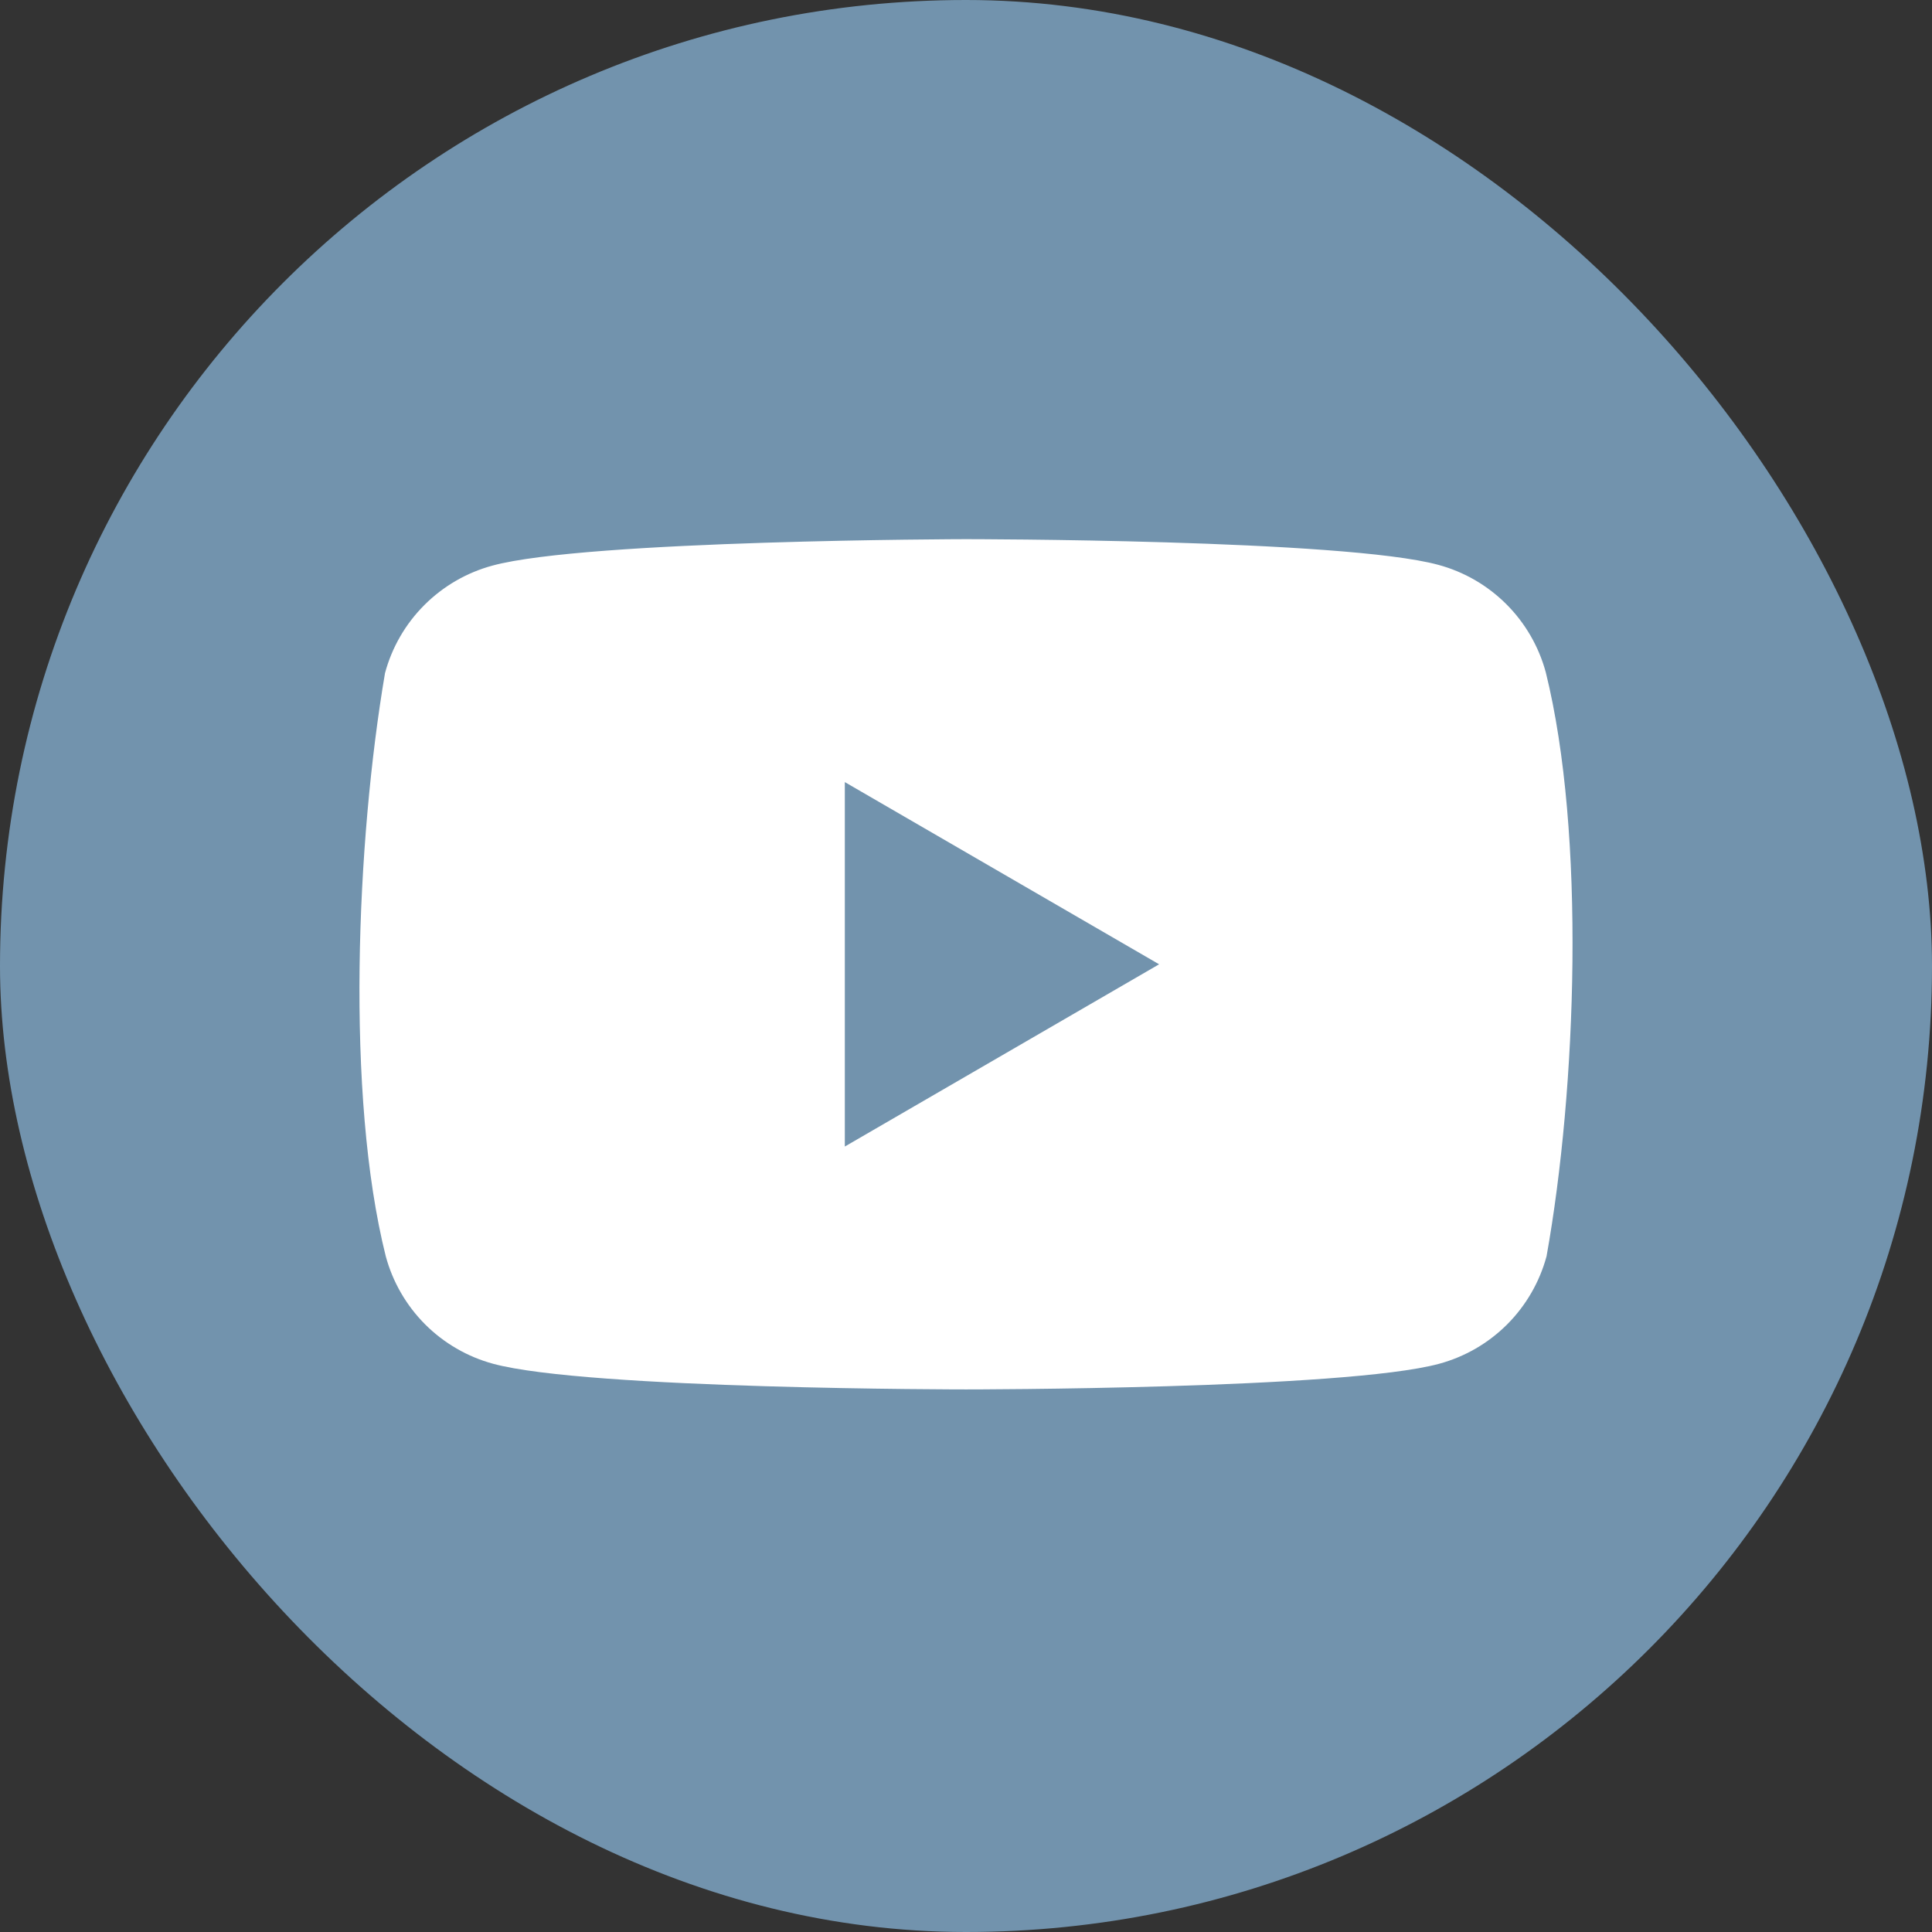 <svg width="43" height="43" viewBox="0 0 43 43" fill="none" xmlns="http://www.w3.org/2000/svg">
<rect x="0" y="0" width="43" height="43" fill="#333333" stroke="none"/>
<rect width="43" height="43" rx="21.5" fill="#7293AD"/>
<g clip-path="url(#clip0_1_3191)">
<path d="M34.404 14.963C34.249 14.391 33.947 13.868 33.528 13.449C33.108 13.029 32.587 12.727 32.014 12.572C29.919 12 21.486 12 21.486 12C21.486 12 13.053 12.017 10.958 12.589C10.386 12.744 9.864 13.047 9.445 13.466C9.025 13.886 8.723 14.408 8.569 14.981C7.935 18.707 7.689 24.384 8.586 27.961C8.741 28.534 9.043 29.056 9.462 29.476C9.881 29.895 10.403 30.198 10.975 30.353C13.071 30.924 21.503 30.924 21.503 30.924C21.503 30.924 29.936 30.924 32.031 30.353C32.604 30.198 33.126 29.895 33.545 29.476C33.964 29.056 34.266 28.534 34.421 27.961C35.09 24.23 35.295 18.556 34.404 14.963Z" fill="white"/>
<path d="M18.803 25.518L25.798 21.462L18.803 17.407V25.518Z" fill="#7293AD"/>
</g>
<defs>
<clipPath id="clip0_1_3191">
<rect width="27" height="19" fill="white" transform="translate(8 12)"/>
</clipPath>
</defs>
</svg>
